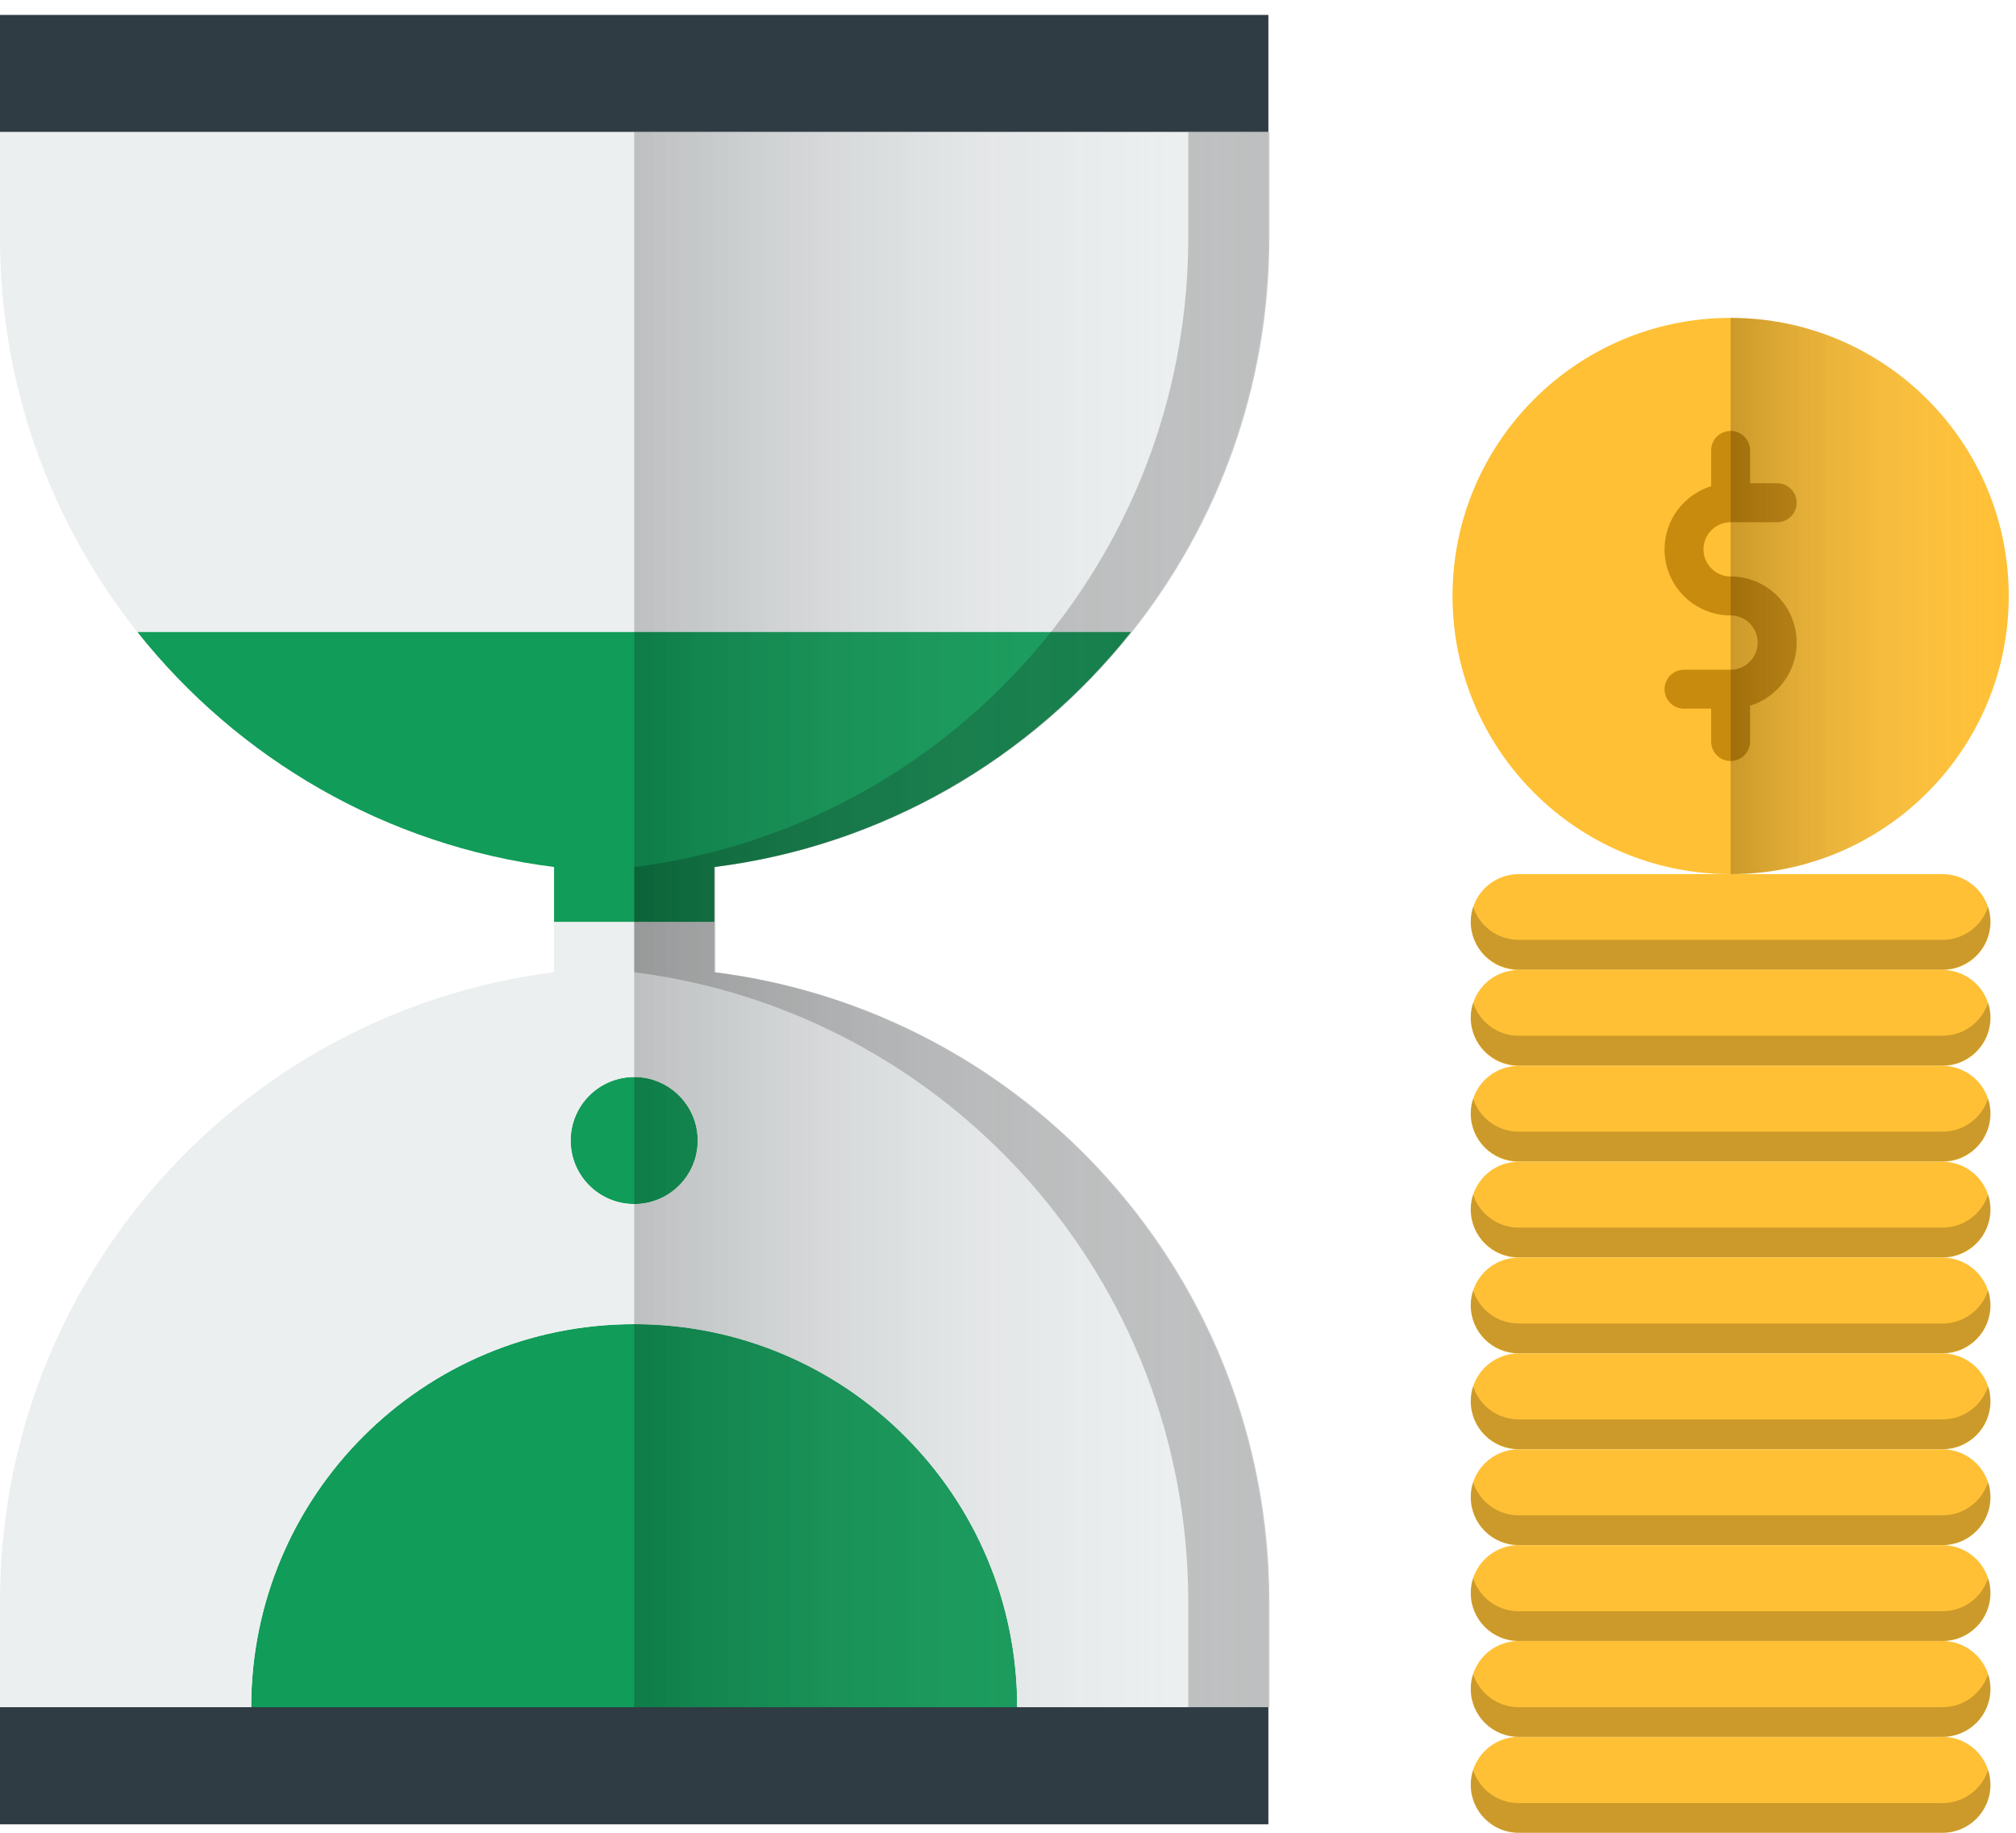 <svg width="77" height="70" viewBox="0 0 77 70" fill="none" xmlns="http://www.w3.org/2000/svg">
<path d="M74.194 33.386C75.204 33.386 76.024 34.204 76.024 35.215C76.024 36.227 75.204 37.047 74.194 37.047H58.007C56.995 37.047 56.175 36.227 56.175 35.215C56.175 34.71 56.379 34.252 56.71 33.921C57.043 33.59 57.501 33.386 58.007 33.386H66.099H74.194Z" fill="#FFC035"/>
<path d="M74.194 37.047C75.204 37.047 76.024 37.865 76.024 38.877C76.024 39.889 75.204 40.709 74.194 40.709H58.007C56.995 40.709 56.175 39.889 56.175 38.877C56.175 38.371 56.379 37.914 56.71 37.583C57.043 37.252 57.501 37.047 58.007 37.047H74.194Z" fill="#FFC035"/>
<path d="M74.194 44.37C75.204 44.37 76.024 45.188 76.024 46.2C76.024 47.212 75.204 48.032 74.194 48.032H58.007C56.995 48.032 56.175 47.212 56.175 46.2C56.175 45.694 56.379 45.237 56.71 44.906C57.043 44.575 57.501 44.37 58.007 44.37H74.194Z" fill="#FFC035"/>
<path d="M74.194 40.709C75.204 40.709 76.024 41.527 76.024 42.538C76.024 43.55 75.204 44.37 74.194 44.37H58.007C56.995 44.37 56.175 43.55 56.175 42.538C56.175 42.032 56.379 41.575 56.71 41.244C57.043 40.913 57.501 40.709 58.007 40.709H74.194Z" fill="#FFC035"/>
<path d="M74.194 48.032C75.204 48.032 76.024 48.85 76.024 49.861C76.024 50.873 75.204 51.693 74.194 51.693H58.007C56.995 51.693 56.175 50.873 56.175 49.861C56.175 49.355 56.379 48.898 56.71 48.567C57.043 48.236 57.501 48.032 58.007 48.032H74.194Z" fill="#FFC035"/>
<path d="M74.194 55.355C75.204 55.355 76.024 56.173 76.024 57.184C76.024 58.179 75.23 58.99 74.242 59.016C74.225 59.014 74.21 59.014 74.194 59.014H58.007C57.992 59.014 57.975 59.014 57.96 59.016C56.971 58.99 56.175 58.181 56.175 57.184C56.175 56.678 56.379 56.221 56.71 55.89C57.043 55.559 57.501 55.355 58.007 55.355H74.194Z" fill="#FFC035"/>
<path d="M74.194 51.693C75.204 51.693 76.024 52.511 76.024 53.523C76.024 54.534 75.204 55.354 74.194 55.354H58.007C56.995 55.354 56.175 54.534 56.175 53.523C56.175 53.017 56.379 52.559 56.71 52.228C57.043 51.897 57.501 51.693 58.007 51.693H74.194Z" fill="#FFC035"/>
<path d="M74.242 59.016C75.23 59.04 76.024 59.851 76.024 60.845C76.024 61.84 75.23 62.651 74.242 62.677C74.225 62.675 74.21 62.675 74.194 62.675H58.007C57.992 62.675 57.975 62.675 57.96 62.677C56.971 62.651 56.175 61.842 56.175 60.845C56.175 60.34 56.379 59.882 56.71 59.551C57.034 59.228 57.473 59.027 57.96 59.016C57.975 59.016 57.992 59.016 58.007 59.016H74.194C74.21 59.016 74.225 59.016 74.242 59.016Z" fill="#FFC035"/>
<path d="M74.242 62.677C75.23 62.703 76.024 63.512 76.024 64.507C76.024 65.519 75.204 66.337 74.194 66.337H58.007C56.995 66.337 56.175 65.519 56.175 64.507C56.175 64.001 56.379 63.544 56.71 63.211C57.034 62.889 57.473 62.688 57.96 62.677C57.975 62.677 57.992 62.677 58.007 62.677H74.194C74.21 62.677 74.225 62.677 74.242 62.677Z" fill="#FFC035"/>
<path d="M74.194 66.336C75.204 66.336 76.024 67.156 76.024 68.168C76.024 69.18 75.204 70 74.194 70H58.007C56.995 70 56.175 69.18 56.175 68.168C56.175 67.662 56.379 67.205 56.71 66.874C57.043 66.541 57.501 66.336 58.007 66.336H74.194Z" fill="#FFC035"/>
<path opacity="0.2" d="M76.024 68.168C76.024 69.18 75.204 70 74.194 70H58.007C56.995 70 56.175 69.18 56.175 68.168C56.175 67.971 56.206 67.78 56.264 67.601C56.504 68.336 57.192 68.866 58.007 68.866H74.194C75.006 68.866 75.696 68.336 75.934 67.601C75.992 67.78 76.024 67.971 76.024 68.168Z" fill="black"/>
<path opacity="0.2" d="M76.024 64.505C76.024 65.517 75.204 66.337 74.194 66.337H58.007C56.995 66.337 56.175 65.517 56.175 64.505C56.175 64.308 56.206 64.117 56.264 63.938C56.504 64.672 57.192 65.203 58.007 65.203H74.194C75.006 65.203 75.696 64.672 75.934 63.938C75.992 64.117 76.024 64.308 76.024 64.505Z" fill="black"/>
<path opacity="0.2" d="M76.024 60.842C76.024 61.853 75.204 62.673 74.194 62.673H58.007C56.995 62.673 56.175 61.853 56.175 60.842C56.175 60.645 56.206 60.453 56.264 60.274C56.504 61.009 57.192 61.539 58.007 61.539H74.194C75.006 61.539 75.696 61.009 75.934 60.274C75.992 60.453 76.024 60.645 76.024 60.842Z" fill="black"/>
<path opacity="0.2" d="M76.024 57.178C76.024 58.19 75.204 59.01 74.194 59.01H58.007C56.995 59.01 56.175 58.19 56.175 57.178C56.175 56.981 56.206 56.79 56.264 56.611C56.504 57.346 57.192 57.876 58.007 57.876H74.194C75.006 57.876 75.696 57.346 75.934 56.611C75.992 56.79 76.024 56.981 76.024 57.178Z" fill="black"/>
<path opacity="0.2" d="M76.024 53.515C76.024 54.527 75.204 55.347 74.194 55.347H58.007C56.995 55.347 56.175 54.527 56.175 53.515C56.175 53.318 56.206 53.127 56.264 52.948C56.504 53.682 57.192 54.212 58.007 54.212H74.194C75.006 54.212 75.696 53.682 75.934 52.948C75.992 53.127 76.024 53.318 76.024 53.515Z" fill="black"/>
<path opacity="0.2" d="M76.024 49.852C76.024 50.863 75.204 51.683 74.194 51.683H58.007C56.995 51.683 56.175 50.863 56.175 49.852C56.175 49.654 56.206 49.463 56.264 49.284C56.504 50.019 57.192 50.549 58.007 50.549H74.194C75.006 50.549 75.696 50.019 75.934 49.284C75.992 49.463 76.024 49.654 76.024 49.852Z" fill="black"/>
<path opacity="0.2" d="M76.024 46.189C76.024 47.2 75.204 48.02 74.194 48.02H58.007C56.995 48.02 56.175 47.2 56.175 46.189C56.175 45.992 56.206 45.8 56.264 45.622C56.504 46.356 57.192 46.886 58.007 46.886H74.194C75.006 46.886 75.696 46.356 75.934 45.622C75.992 45.8 76.024 45.992 76.024 46.189Z" fill="black"/>
<path opacity="0.2" d="M76.024 42.525C76.024 43.537 75.204 44.357 74.194 44.357H58.007C56.995 44.357 56.175 43.537 56.175 42.525C56.175 42.328 56.206 42.136 56.264 41.958C56.504 42.693 57.192 43.222 58.007 43.222H74.194C75.006 43.222 75.696 42.693 75.934 41.958C75.992 42.136 76.024 42.328 76.024 42.525Z" fill="black"/>
<path opacity="0.2" d="M76.024 38.862C76.024 39.873 75.204 40.694 74.194 40.694H58.007C56.995 40.694 56.175 39.873 56.175 38.862C56.175 38.665 56.206 38.473 56.264 38.295C56.504 39.029 57.192 39.559 58.007 39.559H74.194C75.006 39.559 75.696 39.029 75.934 38.295C75.992 38.473 76.024 38.665 76.024 38.862Z" fill="black"/>
<path opacity="0.2" d="M76.024 35.199C76.024 36.21 75.204 37.03 74.194 37.03H58.007C56.995 37.03 56.175 36.21 56.175 35.199C56.175 35.001 56.206 34.81 56.264 34.631C56.504 35.366 57.192 35.896 58.007 35.896H74.194C75.006 35.896 75.696 35.366 75.934 34.631C75.992 34.81 76.024 35.001 76.024 35.199Z" fill="black"/>
<path d="M48.445 65.202V69.677H38.154H10.291H0V65.202H9.593H38.852H48.445Z" fill="#303C44"/>
<path d="M76.722 22.762C76.722 28.629 71.967 33.386 66.1 33.386C60.233 33.386 55.478 28.629 55.478 22.762C55.478 16.897 60.233 12.141 66.1 12.141C71.967 12.141 76.722 16.897 76.722 22.762Z" fill="#FFC035"/>
<path d="M48.445 0.57H0V5.044H48.445V0.57Z" fill="#303C44"/>
<path d="M48.445 5.044V9.085C48.445 14.775 46.483 20.006 43.197 24.14H5.246C1.962 20.006 0 14.775 0 9.085V5.044H48.445Z" fill="#ECEFF0"/>
<path d="M43.198 24.14C39.361 28.971 33.716 32.303 27.284 33.114V35.216H21.162V33.114C14.73 32.303 9.084 28.971 5.248 24.14H43.198Z" fill="#119C59"/>
<path d="M24.222 41.134C25.563 41.134 26.649 42.222 26.649 43.561C26.649 44.901 25.563 45.987 24.222 45.987C22.881 45.987 21.795 44.901 21.795 43.561C21.795 42.222 22.881 41.134 24.222 41.134Z" fill="#119C59"/>
<path d="M38.852 65.203H9.594C9.594 57.123 16.143 50.574 24.221 50.574H24.223C32.304 50.575 38.852 57.123 38.852 65.203Z" fill="#119C59"/>
<path d="M27.283 37.132V35.215H21.162V37.132C9.227 38.637 0 48.823 0 61.161V65.202H9.593C9.593 57.122 16.143 50.573 24.221 50.573H24.222C32.304 50.575 38.852 57.122 38.852 65.202H48.445V61.161C48.445 48.823 39.216 38.637 27.283 37.132ZM24.222 45.987C22.882 45.987 21.796 44.901 21.796 43.561C21.796 42.222 22.882 41.134 24.222 41.134C25.563 41.134 26.649 42.222 26.649 43.561C26.649 44.901 25.563 45.987 24.222 45.987Z" fill="#ECEFF0"/>
<path opacity="0.2" d="M27.323 33.114C33.755 32.303 39.4 28.971 43.236 24.14C46.522 20.006 48.484 14.775 48.484 9.085V5.044H45.384V9.085C45.384 14.775 43.422 20.006 40.137 24.14C36.3 28.971 30.655 32.303 24.223 33.114V35.215V37.133C36.155 38.637 45.384 48.824 45.384 61.162V65.203H48.484V61.162C48.484 48.824 39.255 38.637 27.323 37.133V35.215V33.114Z" fill="black"/>
<path d="M66.1 22.018C65.528 22.018 65.064 21.554 65.064 20.983C65.064 20.411 65.528 19.945 66.1 19.945H67.879C68.29 19.945 68.623 19.612 68.623 19.202C68.623 18.791 68.29 18.458 67.879 18.458H66.843V17.202C66.843 16.791 66.51 16.458 66.1 16.458C65.689 16.458 65.356 16.791 65.356 17.202V18.57C64.326 18.889 63.576 19.849 63.576 20.983C63.576 22.374 64.708 23.506 66.1 23.506C66.671 23.506 67.135 23.971 67.135 24.543C67.135 25.114 66.671 25.579 66.1 25.579H64.32C63.909 25.579 63.576 25.912 63.576 26.323C63.576 26.733 63.909 27.066 64.32 27.066H65.356V28.322C65.356 28.733 65.689 29.066 66.1 29.066C66.51 29.066 66.843 28.733 66.843 28.322V26.954C67.873 26.636 68.623 25.675 68.623 24.543C68.623 23.151 67.491 22.018 66.1 22.018Z" fill="#C98B0E"/>
<path opacity="0.2" d="M76.721 22.762C76.721 28.629 71.966 33.386 66.1 33.386V12.141C71.966 12.141 76.721 16.897 76.721 22.762Z" fill="url(#paint0_linear_3100_18878)"/>
<path opacity="0.2" d="M27.284 37.133C39.216 38.637 48.445 48.824 48.445 61.162V65.203H24.223V5.044H48.445V9.085C48.445 14.775 46.483 20.006 43.197 24.14C39.361 28.971 33.716 32.303 27.284 33.114V37.133Z" fill="url(#paint1_linear_3100_18878)"/>
<defs>
<linearGradient id="paint0_linear_3100_18878" x1="66.1" y1="22.763" x2="76.721" y2="22.763" gradientUnits="userSpaceOnUse">
<stop/>
<stop offset="1" stop-color="white" stop-opacity="0"/>
</linearGradient>
<linearGradient id="paint1_linear_3100_18878" x1="24.223" y1="35.123" x2="48.445" y2="35.123" gradientUnits="userSpaceOnUse">
<stop/>
<stop offset="1" stop-color="white" stop-opacity="0"/>
</linearGradient>
</defs>
</svg>
